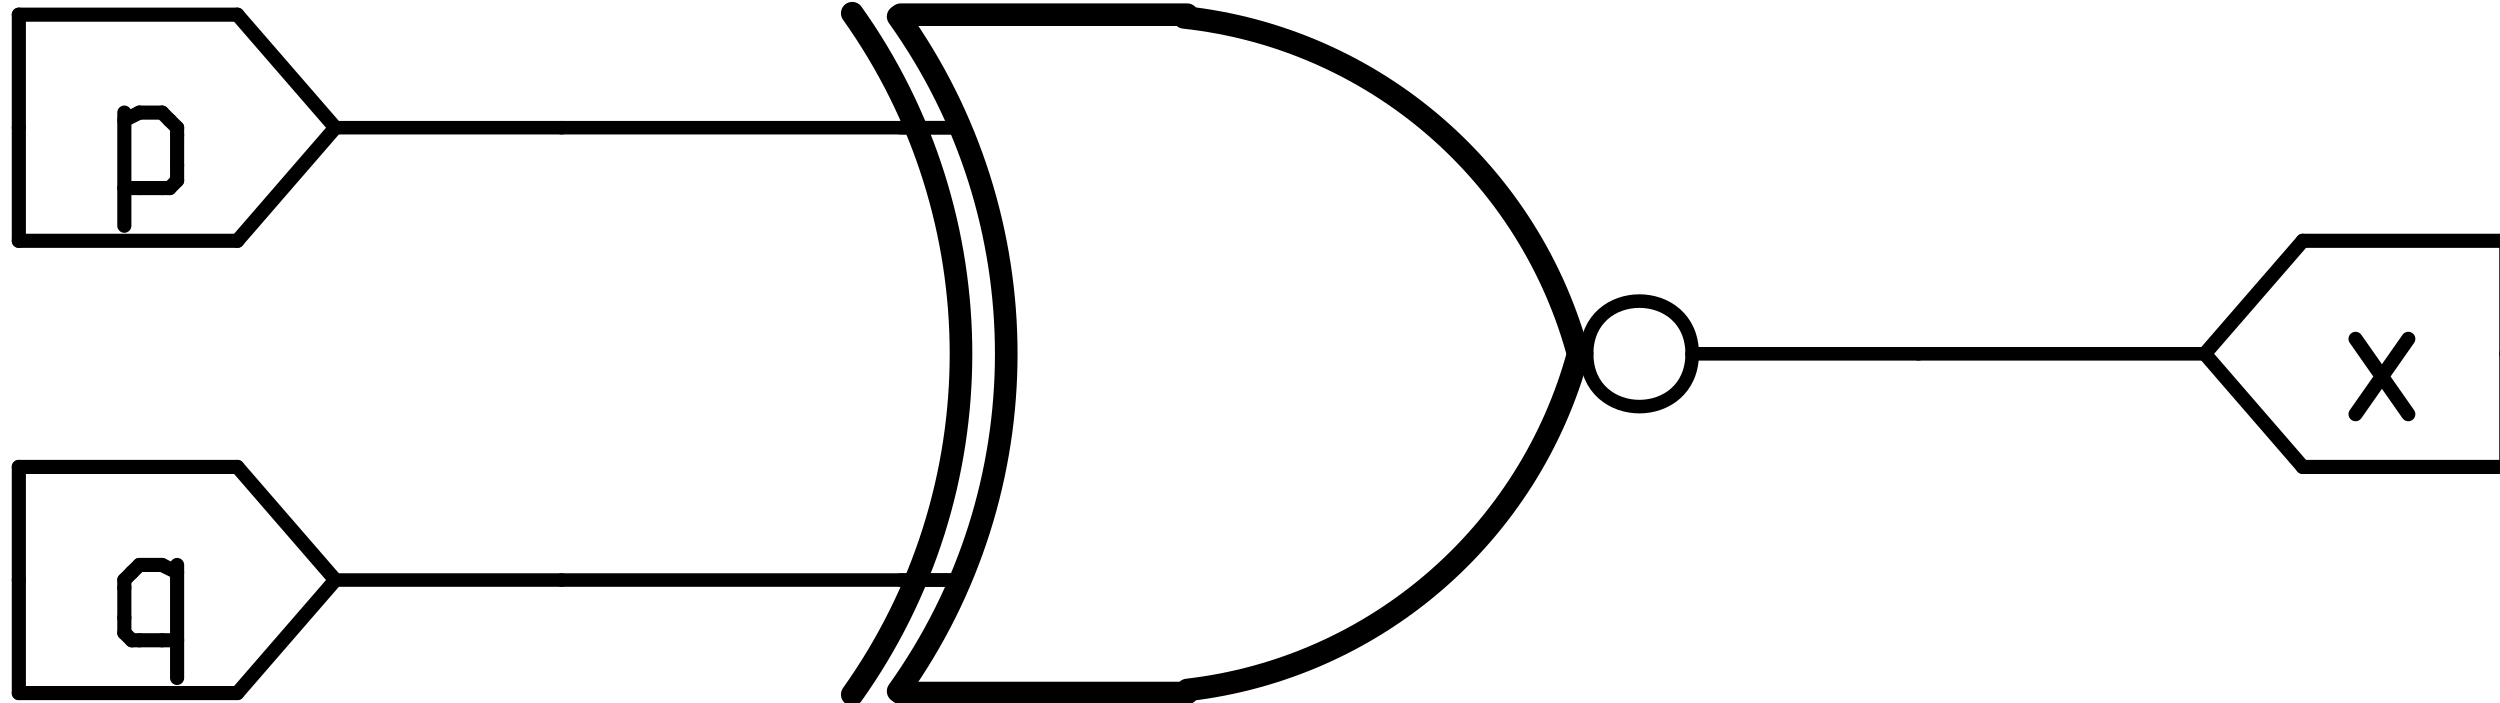 <?xml version="1.0" encoding="UTF-8" standalone="no"?>
<!-- Created with Inkscape (http://www.inkscape.org/) -->

<svg
   width="28.098mm"
   height="7.906mm"
   viewBox="0 0 28.098 7.906"
   version="1.1"
   id="svg2643"
   inkscape:version="1.2.1 (9c6d41e410, 2022-07-14)"
   sodipodi:docname="xnor.svg"
   xmlns:inkscape="http://www.inkscape.org/namespaces/inkscape"
   xmlns:sodipodi="http://sodipodi.sourceforge.net/DTD/sodipodi-0.dtd"
   xmlns="http://www.w3.org/2000/svg"
   xmlns:svg="http://www.w3.org/2000/svg">
  <sodipodi:namedview
     id="namedview2645"
     pagecolor="#ffffff"
     bordercolor="#666666"
     borderopacity="1.0"
     inkscape:showpageshadow="2"
     inkscape:pageopacity="0.0"
     inkscape:pagecheckerboard="0"
     inkscape:deskcolor="#d1d1d1"
     inkscape:document-units="mm"
     showgrid="false"
     inkscape:zoom="5.3179329"
     inkscape:cx="38.454792"
     inkscape:cy="45.130318"
     inkscape:window-width="1920"
     inkscape:window-height="1215"
     inkscape:window-x="0"
     inkscape:window-y="0"
     inkscape:window-maximized="1"
     inkscape:current-layer="layer1" />
  <defs
     id="defs2640" />
  <g
     inkscape:label="Réteg 1"
     inkscape:groupmode="layer"
     id="layer1"
     transform="translate(-394.955,-241.449)">
    <g
       id="g9058"
       transform="matrix(0.353,0,0,0.353,184.383,207.98)">
      <g
         id="g4094">
        <path
           d="m 623.656,116.926 c 4.617,-6.492 4.617,-15.199 0,-21.692"
           style="fill:none;stroke:#000000;stroke-width:0.72;stroke-linecap:round;stroke-linejoin:round;stroke-miterlimit:10;stroke-dasharray:none;stroke-opacity:1"
           id="path4096" />
      </g>
      <g
         id="g4098">
        <path
           d="m 625.117,116.82 c 4.59,-6.425 4.59,-15.054 0,-21.48"
           style="fill:none;stroke:#000000;stroke-width:0.72;stroke-linecap:round;stroke-linejoin:round;stroke-miterlimit:10;stroke-dasharray:none;stroke-opacity:1"
           id="path4100" />
      </g>
      <g
         id="g4102">
        <path
           d="m 634.324,116.781 c 5.957,-0.687 10.891,-4.941 12.453,-10.734"
           style="fill:none;stroke:#000000;stroke-width:0.72;stroke-linecap:round;stroke-linejoin:round;stroke-miterlimit:10;stroke-dasharray:none;stroke-opacity:1"
           id="path4104" />
      </g>
      <g
         id="g4106">
        <path
           d="m 625.199,116.879 h 9.121"
           style="fill:none;stroke:#000000;stroke-width:0.72;stroke-linecap:round;stroke-linejoin:round;stroke-miterlimit:10;stroke-dasharray:none;stroke-opacity:1"
           id="path4108" />
      </g>
      <g
         id="g4110">
        <path
           d="m 625.199,95.281 h 9.121"
           style="fill:none;stroke:#000000;stroke-width:0.72;stroke-linecap:round;stroke-linejoin:round;stroke-miterlimit:10;stroke-dasharray:none;stroke-opacity:1"
           id="path4112" />
      </g>
      <g
         id="g4114">
        <path
           d="m 646.801,106.211 c -1.535,-5.875 -6.543,-10.188 -12.578,-10.844"
           style="fill:none;stroke:#000000;stroke-width:0.72;stroke-linecap:round;stroke-linejoin:round;stroke-miterlimit:10;stroke-dasharray:none;stroke-opacity:1"
           id="path4116" />
      </g>
      <g
         id="g4118">
        <path
           d="m 625.199,113.281 h 1.922"
           style="fill:none;stroke:#000000;stroke-width:0.432;stroke-linecap:round;stroke-linejoin:round;stroke-miterlimit:10;stroke-dasharray:none;stroke-opacity:1"
           id="path4120" />
      </g>
      <g
         id="g4122">
        <path
           d="m 625.199,98.879 h 1.922"
           style="fill:none;stroke:#000000;stroke-width:0.432;stroke-linecap:round;stroke-linejoin:round;stroke-miterlimit:10;stroke-dasharray:none;stroke-opacity:1"
           id="path4124" />
      </g>
      <g
         id="g4126">
        <path
           d="M 627.121,98.879 H 614.398"
           style="fill:none;stroke:#000000;stroke-width:0.432;stroke-linecap:round;stroke-linejoin:round;stroke-miterlimit:10;stroke-dasharray:none;stroke-opacity:1"
           id="path4128" />
      </g>
      <g
         id="g4130">
        <path
           d="M 627.121,113.281 H 614.398"
           style="fill:none;stroke:#000000;stroke-width:0.432;stroke-linecap:round;stroke-linejoin:round;stroke-miterlimit:10;stroke-dasharray:none;stroke-opacity:1"
           id="path4132" />
      </g>
      <g
         id="g4134">
        <path
           d="m 650.398,106.078 c 0,-2.238 -3.359,-2.238 -3.359,0"
           style="fill:none;stroke:#000000;stroke-width:0.432;stroke-linecap:round;stroke-linejoin:round;stroke-miterlimit:10;stroke-dasharray:none;stroke-opacity:1"
           id="path4136" />
      </g>
      <g
         id="g4138">
        <path
           d="m 647.039,106.078 c 0,2.242 3.359,2.242 3.359,0"
           style="fill:none;stroke:#000000;stroke-width:0.432;stroke-linecap:round;stroke-linejoin:round;stroke-miterlimit:10;stroke-dasharray:none;stroke-opacity:1"
           id="path4140" />
      </g>
      <g
         id="g4142">
        <path
           d="m 650.398,106.078 h 7.204"
           style="fill:none;stroke:#000000;stroke-width:0.432;stroke-linecap:round;stroke-linejoin:round;stroke-miterlimit:10;stroke-dasharray:none;stroke-opacity:1"
           id="path4144" />
      </g>
      <g
         id="g5910">
        <path
           d="M 600.48,98.398 V 102"
           style="fill:none;stroke:#000000;stroke-width:0.45;stroke-linecap:round;stroke-linejoin:round;stroke-miterlimit:10;stroke-dasharray:none;stroke-opacity:1"
           id="path5912" />
      </g>
      <g
         id="g5914">
        <path
           d="m 600.48,98.641 0.481,-0.243"
           style="fill:none;stroke:#000000;stroke-width:0.45;stroke-linecap:round;stroke-linejoin:round;stroke-miterlimit:10;stroke-dasharray:none;stroke-opacity:1"
           id="path5916" />
      </g>
      <g
         id="g5918">
        <path
           d="m 600.961,98.398 h 0.719"
           style="fill:none;stroke:#000000;stroke-width:0.45;stroke-linecap:round;stroke-linejoin:round;stroke-miterlimit:10;stroke-dasharray:none;stroke-opacity:1"
           id="path5920" />
      </g>
      <g
         id="g5922">
        <path
           d="m 601.68,98.398 0.242,0.243"
           style="fill:none;stroke:#000000;stroke-width:0.45;stroke-linecap:round;stroke-linejoin:round;stroke-miterlimit:10;stroke-dasharray:none;stroke-opacity:1"
           id="path5924" />
      </g>
      <g
         id="g5926">
        <path
           d="m 601.922,98.641 0.238,0.238"
           style="fill:none;stroke:#000000;stroke-width:0.45;stroke-linecap:round;stroke-linejoin:round;stroke-miterlimit:10;stroke-dasharray:none;stroke-opacity:1"
           id="path5928" />
      </g>
      <g
         id="g5930">
        <path
           d="m 602.16,98.879 v 0.242"
           style="fill:none;stroke:#000000;stroke-width:0.45;stroke-linecap:round;stroke-linejoin:round;stroke-miterlimit:10;stroke-dasharray:none;stroke-opacity:1"
           id="path5932" />
      </g>
      <g
         id="g5934">
        <path
           d="m 602.16,99.121 v 0.957"
           style="fill:none;stroke:#000000;stroke-width:0.45;stroke-linecap:round;stroke-linejoin:round;stroke-miterlimit:10;stroke-dasharray:none;stroke-opacity:1"
           id="path5936" />
      </g>
      <g
         id="g5938">
        <path
           d="m 602.16,100.078 v 0.481"
           style="fill:none;stroke:#000000;stroke-width:0.45;stroke-linecap:round;stroke-linejoin:round;stroke-miterlimit:10;stroke-dasharray:none;stroke-opacity:1"
           id="path5940" />
      </g>
      <g
         id="g5942">
        <path
           d="m 602.16,100.559 -0.238,0.242"
           style="fill:none;stroke:#000000;stroke-width:0.45;stroke-linecap:round;stroke-linejoin:round;stroke-miterlimit:10;stroke-dasharray:none;stroke-opacity:1"
           id="path5944" />
      </g>
      <g
         id="g5946">
        <path
           d="M 601.922,100.801 H 601.68"
           style="fill:none;stroke:#000000;stroke-width:0.45;stroke-linecap:round;stroke-linejoin:round;stroke-miterlimit:10;stroke-dasharray:none;stroke-opacity:1"
           id="path5948" />
      </g>
      <g
         id="g5950">
        <path
           d="m 601.68,100.801 h -0.719"
           style="fill:none;stroke:#000000;stroke-width:0.45;stroke-linecap:round;stroke-linejoin:round;stroke-miterlimit:10;stroke-dasharray:none;stroke-opacity:1"
           id="path5952" />
      </g>
      <g
         id="g5954">
        <path
           d="M 600.961,100.801 H 600.48"
           style="fill:none;stroke:#000000;stroke-width:0.45;stroke-linecap:round;stroke-linejoin:round;stroke-miterlimit:10;stroke-dasharray:none;stroke-opacity:1"
           id="path5956" />
      </g>
      <g
         id="g5958">
        <path
           d="m 607.199,98.879 -3.121,-3.598"
           style="fill:none;stroke:#000000;stroke-width:0.45;stroke-linecap:round;stroke-linejoin:round;stroke-miterlimit:10;stroke-dasharray:none;stroke-opacity:1"
           id="path5960" />
      </g>
      <g
         id="g5962">
        <path
           d="m 604.078,95.281 h -6.957"
           style="fill:none;stroke:#000000;stroke-width:0.45;stroke-linecap:round;stroke-linejoin:round;stroke-miterlimit:10;stroke-dasharray:none;stroke-opacity:1"
           id="path5964" />
      </g>
      <g
         id="g5966">
        <path
           d="m 597.121,95.281 v 3.598"
           style="fill:none;stroke:#000000;stroke-width:0.45;stroke-linecap:round;stroke-linejoin:round;stroke-miterlimit:10;stroke-dasharray:none;stroke-opacity:1"
           id="path5968" />
      </g>
      <g
         id="g5970">
        <path
           d="m 597.121,98.879 v 3.601"
           style="fill:none;stroke:#000000;stroke-width:0.45;stroke-linecap:round;stroke-linejoin:round;stroke-miterlimit:10;stroke-dasharray:none;stroke-opacity:1"
           id="path5972" />
      </g>
      <g
         id="g5974">
        <path
           d="m 597.121,102.48 h 6.957"
           style="fill:none;stroke:#000000;stroke-width:0.45;stroke-linecap:round;stroke-linejoin:round;stroke-miterlimit:10;stroke-dasharray:none;stroke-opacity:1"
           id="path5976" />
      </g>
      <g
         id="g5978">
        <path
           d="m 604.078,102.48 3.121,-3.601"
           style="fill:none;stroke:#000000;stroke-width:0.45;stroke-linecap:round;stroke-linejoin:round;stroke-miterlimit:10;stroke-dasharray:none;stroke-opacity:1"
           id="path5980" />
      </g>
      <g
         id="g6134">
        <path
           d="m 602.16,112.801 v 3.597"
           style="fill:none;stroke:#000000;stroke-width:0.45;stroke-linecap:round;stroke-linejoin:round;stroke-miterlimit:10;stroke-dasharray:none;stroke-opacity:1"
           id="path6136" />
      </g>
      <g
         id="g6138">
        <path
           d="m 602.16,115.199 h -0.48"
           style="fill:none;stroke:#000000;stroke-width:0.45;stroke-linecap:round;stroke-linejoin:round;stroke-miterlimit:10;stroke-dasharray:none;stroke-opacity:1"
           id="path6140" />
      </g>
      <g
         id="g6142">
        <path
           d="m 601.68,115.199 h -0.719"
           style="fill:none;stroke:#000000;stroke-width:0.45;stroke-linecap:round;stroke-linejoin:round;stroke-miterlimit:10;stroke-dasharray:none;stroke-opacity:1"
           id="path6144" />
      </g>
      <g
         id="g6146">
        <path
           d="m 600.961,115.199 h -0.242"
           style="fill:none;stroke:#000000;stroke-width:0.45;stroke-linecap:round;stroke-linejoin:round;stroke-miterlimit:10;stroke-dasharray:none;stroke-opacity:1"
           id="path6148" />
      </g>
      <g
         id="g6150">
        <path
           d="m 600.719,115.199 -0.239,-0.238"
           style="fill:none;stroke:#000000;stroke-width:0.45;stroke-linecap:round;stroke-linejoin:round;stroke-miterlimit:10;stroke-dasharray:none;stroke-opacity:1"
           id="path6152" />
      </g>
      <g
         id="g6154">
        <path
           d="M 600.48,114.961 V 114.48"
           style="fill:none;stroke:#000000;stroke-width:0.45;stroke-linecap:round;stroke-linejoin:round;stroke-miterlimit:10;stroke-dasharray:none;stroke-opacity:1"
           id="path6156" />
      </g>
      <g
         id="g6158">
        <path
           d="m 600.48,114.48 v -0.96"
           style="fill:none;stroke:#000000;stroke-width:0.45;stroke-linecap:round;stroke-linejoin:round;stroke-miterlimit:10;stroke-dasharray:none;stroke-opacity:1"
           id="path6160" />
      </g>
      <g
         id="g6162">
        <path
           d="m 600.48,113.52 v -0.239"
           style="fill:none;stroke:#000000;stroke-width:0.45;stroke-linecap:round;stroke-linejoin:round;stroke-miterlimit:10;stroke-dasharray:none;stroke-opacity:1"
           id="path6164" />
      </g>
      <g
         id="g6166">
        <path
           d="m 600.48,113.281 0.239,-0.242"
           style="fill:none;stroke:#000000;stroke-width:0.45;stroke-linecap:round;stroke-linejoin:round;stroke-miterlimit:10;stroke-dasharray:none;stroke-opacity:1"
           id="path6168" />
      </g>
      <g
         id="g6170">
        <path
           d="m 600.719,113.039 0.242,-0.238"
           style="fill:none;stroke:#000000;stroke-width:0.45;stroke-linecap:round;stroke-linejoin:round;stroke-miterlimit:10;stroke-dasharray:none;stroke-opacity:1"
           id="path6172" />
      </g>
      <g
         id="g6174">
        <path
           d="m 600.961,112.801 h 0.719"
           style="fill:none;stroke:#000000;stroke-width:0.45;stroke-linecap:round;stroke-linejoin:round;stroke-miterlimit:10;stroke-dasharray:none;stroke-opacity:1"
           id="path6176" />
      </g>
      <g
         id="g6178">
        <path
           d="m 601.68,112.801 0.48,0.238"
           style="fill:none;stroke:#000000;stroke-width:0.45;stroke-linecap:round;stroke-linejoin:round;stroke-miterlimit:10;stroke-dasharray:none;stroke-opacity:1"
           id="path6180" />
      </g>
      <g
         id="g6182">
        <path
           d="m 607.199,113.281 -3.121,-3.601"
           style="fill:none;stroke:#000000;stroke-width:0.45;stroke-linecap:round;stroke-linejoin:round;stroke-miterlimit:10;stroke-dasharray:none;stroke-opacity:1"
           id="path6184" />
      </g>
      <g
         id="g6186">
        <path
           d="m 604.078,109.68 h -6.957"
           style="fill:none;stroke:#000000;stroke-width:0.45;stroke-linecap:round;stroke-linejoin:round;stroke-miterlimit:10;stroke-dasharray:none;stroke-opacity:1"
           id="path6188" />
      </g>
      <g
         id="g6190">
        <path
           d="m 597.121,109.68 v 3.601"
           style="fill:none;stroke:#000000;stroke-width:0.45;stroke-linecap:round;stroke-linejoin:round;stroke-miterlimit:10;stroke-dasharray:none;stroke-opacity:1"
           id="path6192" />
      </g>
      <g
         id="g6194">
        <path
           d="m 597.121,113.281 v 3.598"
           style="fill:none;stroke:#000000;stroke-width:0.45;stroke-linecap:round;stroke-linejoin:round;stroke-miterlimit:10;stroke-dasharray:none;stroke-opacity:1"
           id="path6196" />
      </g>
      <g
         id="g6198">
        <path
           d="m 597.121,116.879 h 6.957"
           style="fill:none;stroke:#000000;stroke-width:0.45;stroke-linecap:round;stroke-linejoin:round;stroke-miterlimit:10;stroke-dasharray:none;stroke-opacity:1"
           id="path6200" />
      </g>
      <g
         id="g6202">
        <path
           d="m 604.078,116.879 3.121,-3.598"
           style="fill:none;stroke:#000000;stroke-width:0.45;stroke-linecap:round;stroke-linejoin:round;stroke-miterlimit:10;stroke-dasharray:none;stroke-opacity:1"
           id="path6204" />
      </g>
      <g
         id="g6206">
        <path
           d="m 671.52,108 1.679,-2.398"
           style="fill:none;stroke:#000000;stroke-width:0.45;stroke-linecap:round;stroke-linejoin:round;stroke-miterlimit:10;stroke-dasharray:none;stroke-opacity:1"
           id="path6208" />
      </g>
      <g
         id="g6210">
        <path
           d="M 671.52,105.602 673.199,108"
           style="fill:none;stroke:#000000;stroke-width:0.45;stroke-linecap:round;stroke-linejoin:round;stroke-miterlimit:10;stroke-dasharray:none;stroke-opacity:1"
           id="path6212" />
      </g>
      <g
         id="g6214">
        <path
           d="m 666.719,106.078 3.121,3.602"
           style="fill:none;stroke:#000000;stroke-width:0.45;stroke-linecap:round;stroke-linejoin:round;stroke-miterlimit:10;stroke-dasharray:none;stroke-opacity:1"
           id="path6216" />
      </g>
      <g
         id="g6218">
        <path
           d="m 669.84,109.68 h 6.48"
           style="fill:none;stroke:#000000;stroke-width:0.45;stroke-linecap:round;stroke-linejoin:round;stroke-miterlimit:10;stroke-dasharray:none;stroke-opacity:1"
           id="path6220" />
      </g>
      <g
         id="g6222">
        <path
           d="m 676.32,109.68 v -3.602"
           style="fill:none;stroke:#000000;stroke-width:0.45;stroke-linecap:round;stroke-linejoin:round;stroke-miterlimit:10;stroke-dasharray:none;stroke-opacity:1"
           id="path6224" />
      </g>
      <g
         id="g6226">
        <path
           d="M 676.32,106.078 V 102.48"
           style="fill:none;stroke:#000000;stroke-width:0.45;stroke-linecap:round;stroke-linejoin:round;stroke-miterlimit:10;stroke-dasharray:none;stroke-opacity:1"
           id="path6228" />
      </g>
      <g
         id="g6230">
        <path
           d="m 676.32,102.48 h -6.48"
           style="fill:none;stroke:#000000;stroke-width:0.45;stroke-linecap:round;stroke-linejoin:round;stroke-miterlimit:10;stroke-dasharray:none;stroke-opacity:1"
           id="path6232" />
      </g>
      <g
         id="g6234">
        <path
           d="m 669.84,102.48 -3.121,3.598"
           style="fill:none;stroke:#000000;stroke-width:0.45;stroke-linecap:round;stroke-linejoin:round;stroke-miterlimit:10;stroke-dasharray:none;stroke-opacity:1"
           id="path6236" />
      </g>
      <g
         id="g7462">
        <path
           d="m 657.602,106.078 h 9.117"
           style="fill:none;stroke:#000000;stroke-width:0.432;stroke-linecap:round;stroke-linejoin:round;stroke-miterlimit:10;stroke-dasharray:none;stroke-opacity:1"
           id="path7464" />
      </g>
      <g
         id="g7466">
        <path
           d="m 607.199,113.281 h 7.199"
           style="fill:none;stroke:#000000;stroke-width:0.432;stroke-linecap:round;stroke-linejoin:round;stroke-miterlimit:10;stroke-dasharray:none;stroke-opacity:1"
           id="path7468" />
      </g>
      <g
         id="g7470">
        <path
           d="m 607.199,98.879 h 7.199"
           style="fill:none;stroke:#000000;stroke-width:0.432;stroke-linecap:round;stroke-linejoin:round;stroke-miterlimit:10;stroke-dasharray:none;stroke-opacity:1"
           id="path7472" />
      </g>
    </g>
  </g>
</svg>

